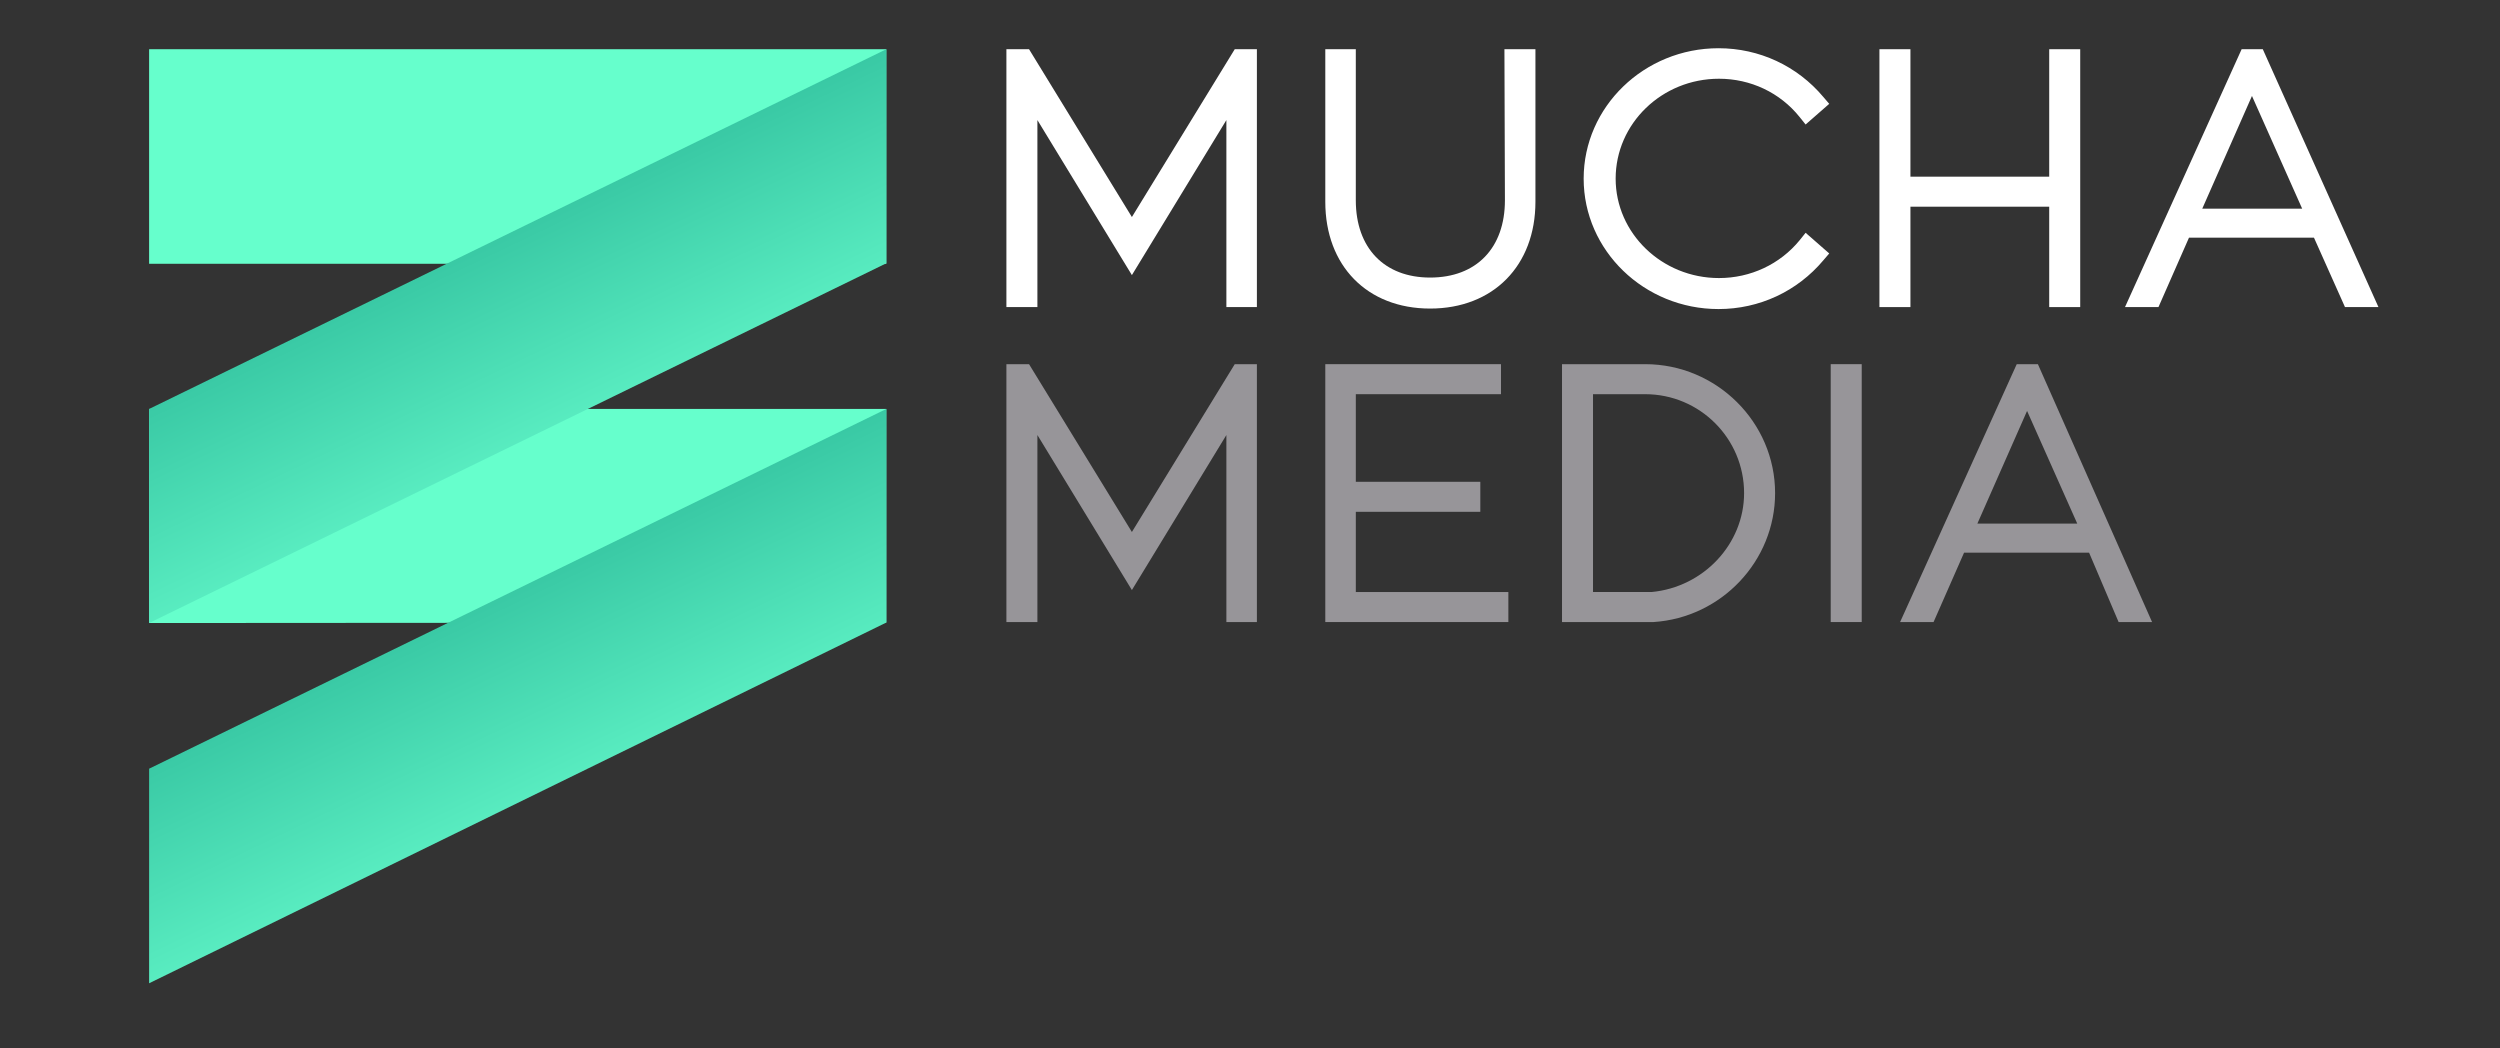 <?xml version="1.0" encoding="utf-8"?>
<!-- Generator: Adobe Illustrator 21.1.0, SVG Export Plug-In . SVG Version: 6.00 Build 0)  -->
<svg version="1.1" id="Layer_1" xmlns="http://www.w3.org/2000/svg" xmlns:xlink="http://www.w3.org/1999/xlink" x="0px" y="0px"
	 viewBox="0 0 508 213" style="enable-background:new 0 0 508 213;" xml:space="preserve">
<rect x="0" y="0" width="508" height="213" fill="#333333" stroke="none"/>
<style type="text/css">
	.st0{fill:#66FFCC;}
	.st1{fill:url(#SVGID_1_);}
	.st2{fill:url(#SVGID_2_);}
	.st3{fill:#FFFFFF;}
	.st4{fill:#979599;}
</style>
<g>
	<g>
		<rect x="30.3" y="10" class="st0" width="149.8" height="43.6"/>
		<polygon class="st0" points="180.1,126.5 30.3,126.6 30.3,83.1 180.1,83.1 		"/>
		
			<linearGradient id="SVGID_1_" gradientUnits="userSpaceOnUse" x1="788.397" y1="719.124" x2="733.963" y2="832.803" gradientTransform="matrix(1 0 0 -1 -641.131 948.423)">
			<stop  offset="0.476" style="stop-color:#66FBCC"/>
			<stop  offset="0.996" style="stop-color:#33C29F"/>
		</linearGradient>
		<polygon class="st1" points="180.1,126.5 30.3,199.8 30.3,156.2 180.1,83.1 		"/>
		
			<linearGradient id="SVGID_2_" gradientUnits="userSpaceOnUse" x1="788.411" y1="792.244" x2="733.977" y2="905.922" gradientTransform="matrix(1 0 0 -1 -641.131 948.423)">
			<stop  offset="0.476" style="stop-color:#66FBCC"/>
			<stop  offset="0.996" style="stop-color:#33C29F"/>
		</linearGradient>
		<polygon class="st2" points="180.1,53.5 30.3,126.6 30.3,83.1 180.1,10 		"/>
	</g>
	<g>
		<polygon class="st3" points="230,44.1 209.1,10 204.5,10 204.5,62.4 210.8,62.4 210.8,24.4 230,55.9 249.2,24.4 249.2,62.4 
			255.4,62.4 255.4,10 250.9,10 		"/>
		<path class="st3" d="M305.8,40.7c0,9.7-5.8,15.7-15.2,15.7c-9.3,0-15.1-6-15.1-15.7V10h-6.2v31c0,13,8.5,21.7,21.3,21.7
			C303.4,62.7,312,54,312,41V10h-6.3L305.8,40.7L305.8,40.7z"/>
		<path class="st3" d="M349.3,16c6.4,0,12.4,2.8,16.4,7.8l1.2,1.5l4.8-4.2l-1.2-1.4c-5.3-6.3-13-9.9-21.3-9.9
			c-15.1,0-27.4,11.9-27.4,26.5s12.3,26.5,27.4,26.5c8.3,0,16-3.6,21.3-9.9l1.2-1.4l-4.8-4.2l-1.2,1.5c-4,4.9-10,7.7-16.4,7.7
			c-11.6,0-21-9.1-21-20.2C328.3,25.1,337.7,16,349.3,16z"/>
		<polygon class="st3" points="416.4,35.9 388.2,35.9 388.2,10 381.9,10 381.9,62.4 388.2,62.4 388.2,42 416.4,42 416.4,62.4 
			422.7,62.4 422.7,10 416.4,10 		"/>
		<path class="st3" d="M459.8,10h-4.3l-23.7,52.4h6.8l6.2-14.1h25.4l6.3,14.1h6.8L459.8,10z M447.5,42.4l10.1-22.9l10.2,22.9H447.5z
			"/>
	</g>
	<g>
		<polygon class="st4" points="230,108.1 209.1,74 204.5,74 204.5,126.4 210.8,126.4 210.8,88.4 230,119.9 249.2,88.4 249.2,126.4 
			255.4,126.4 255.4,74 250.9,74 		"/>
		<polygon class="st4" points="275.5,104 300.8,104 300.8,97.9 275.5,97.9 275.5,80.1 305,80.1 305,74 269.3,74 269.3,126.4 
			306.5,126.4 306.5,120.3 275.5,120.3 		"/>
		<path class="st4" d="M334.3,74h-16.9v52.4h1.9H336c13.8-0.9,24.7-12.4,24.7-26.2C360.7,85.8,348.8,74,334.3,74z M323.7,120.3V80.1
			h10.6c11.1,0,20.1,9,20.1,20.1c0,10.3-8.2,19.1-18.8,20.1C335.6,120.3,323.7,120.3,323.7,120.3z"/>
		<rect x="372" y="74" class="st4" width="6.3" height="52.4"/>
		<path class="st4" d="M414.1,74h-4.3l-23.7,52.4h6.8l6.2-14.1h25.4l6,14.1h6.8L414.1,74z M401.8,106.4l10.1-22.9l10.2,22.9H401.8z"
			/>
	</g>
</g>
</svg>
